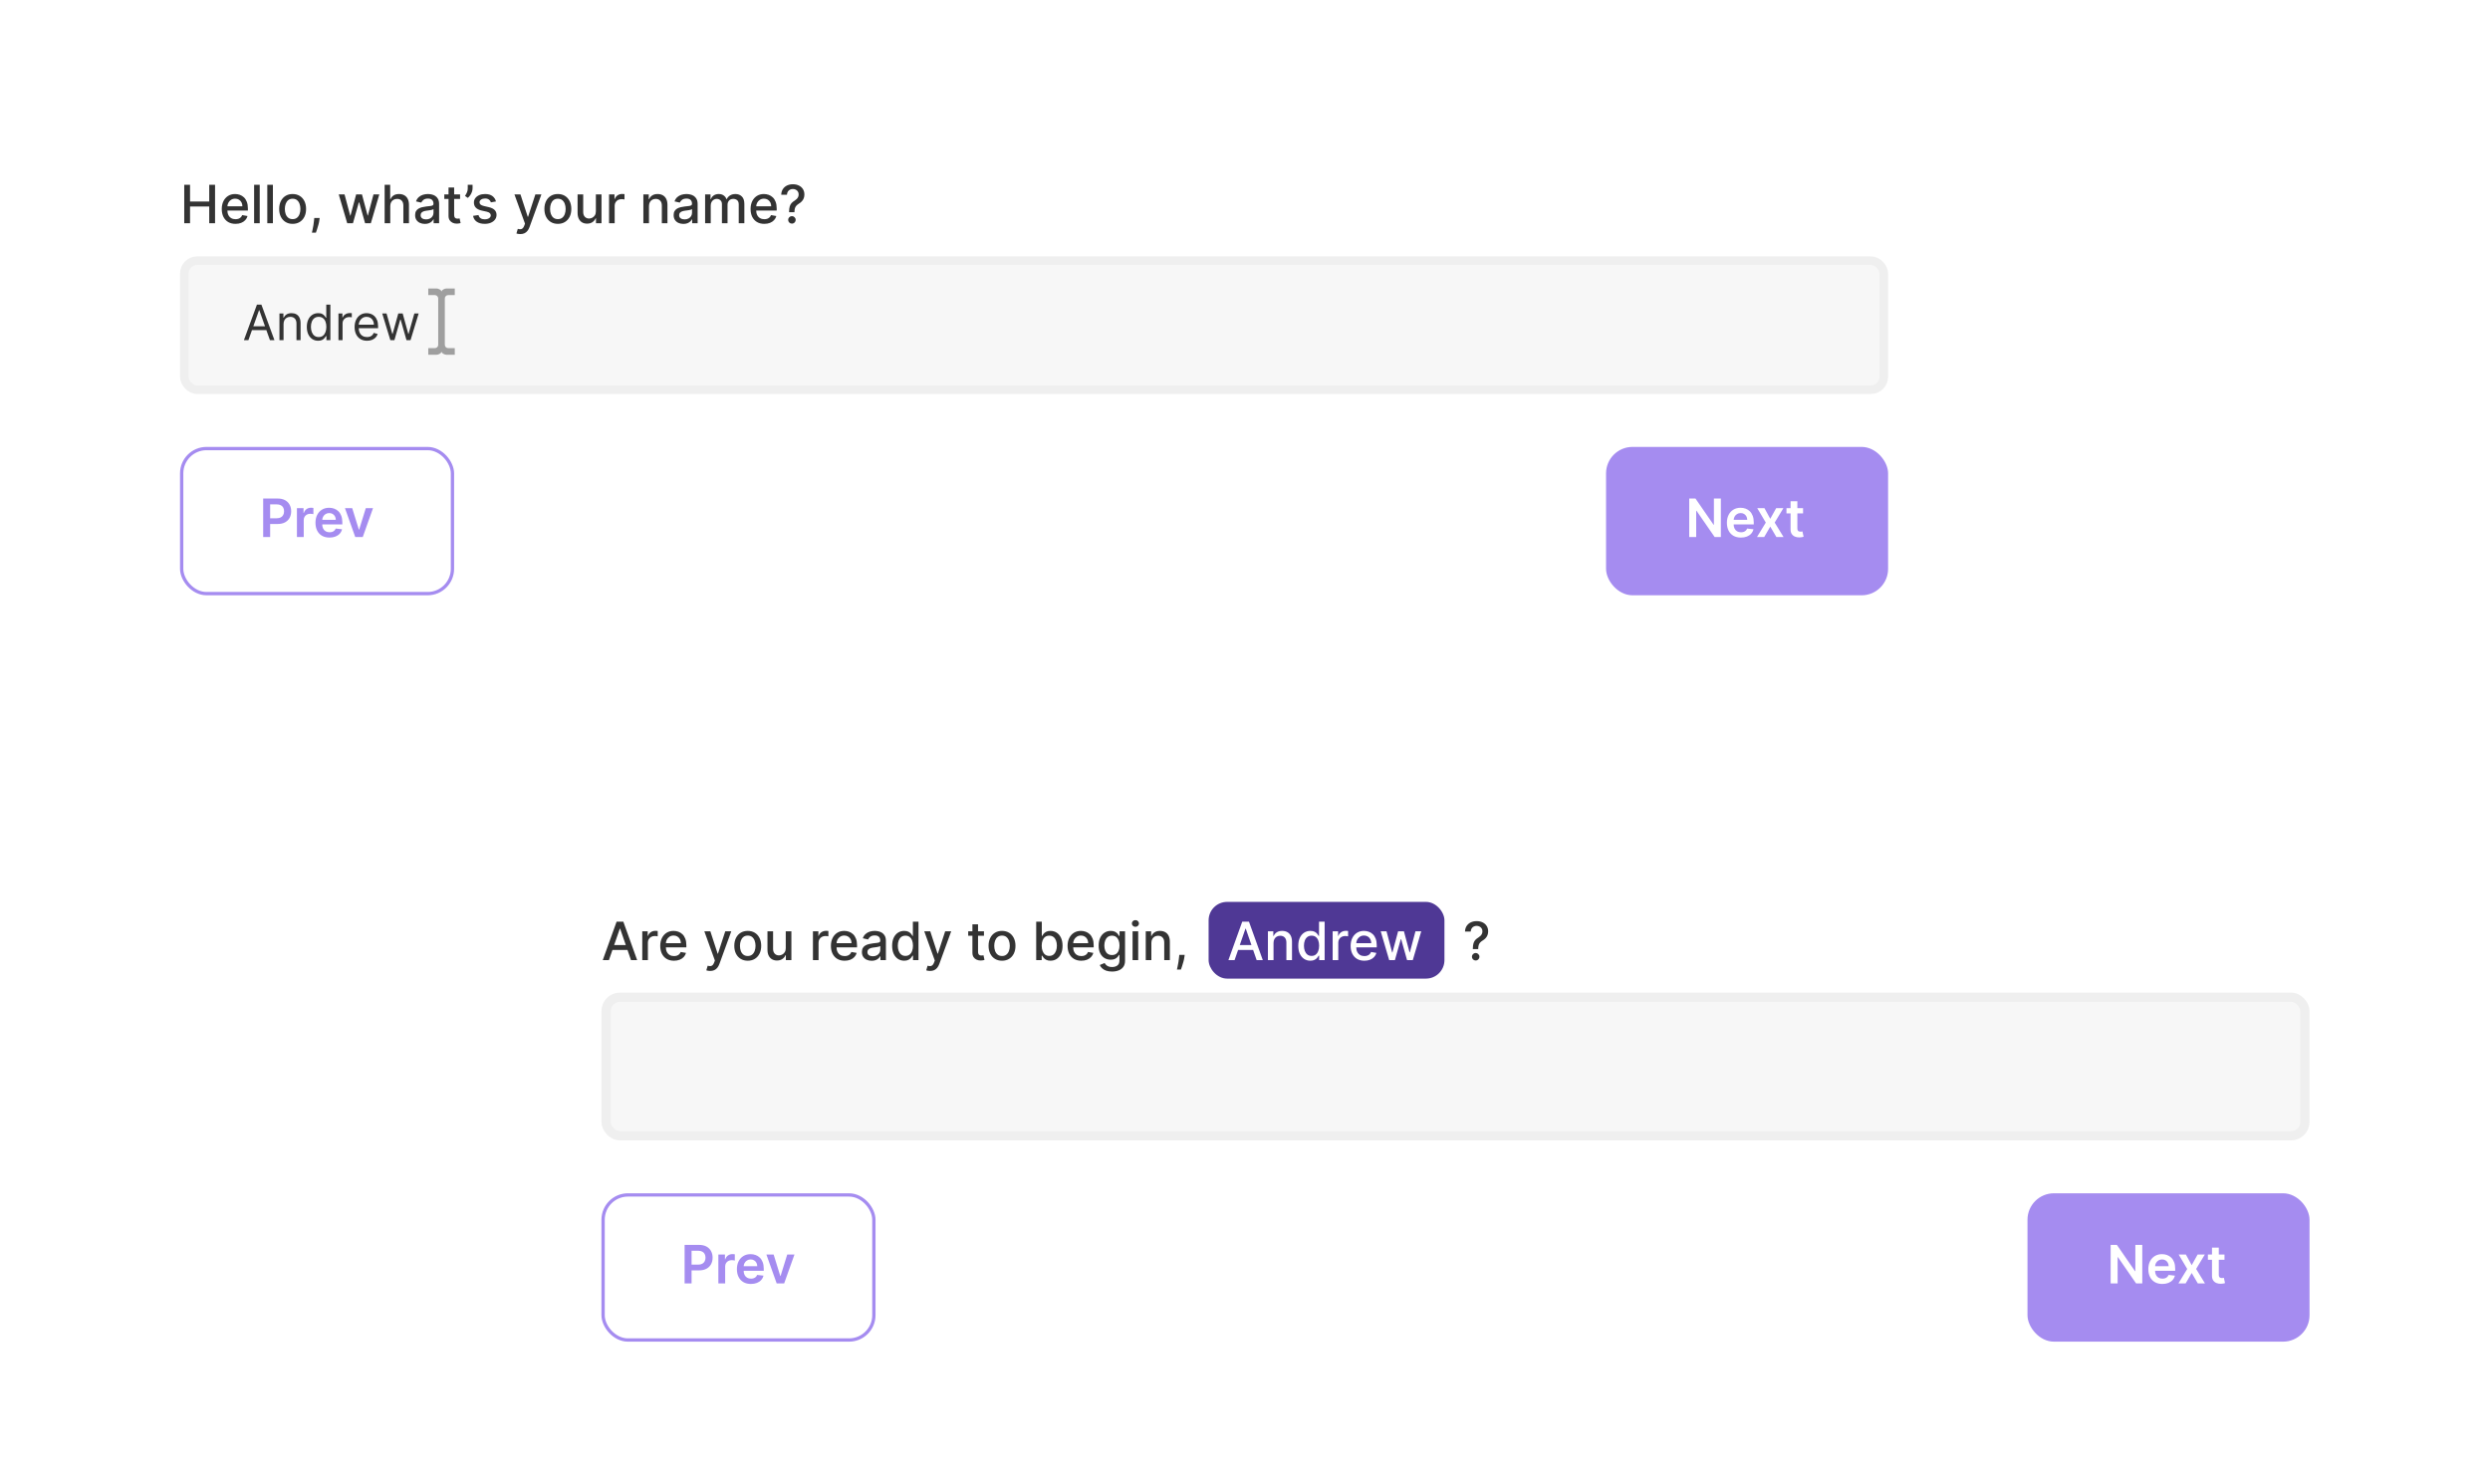 <svg width="626" height="373" viewBox="0 0 626 373" fill="none" xmlns="http://www.w3.org/2000/svg">
<g filter="url(#filter0_dd_5222_13532)">
<rect x="12" y="6" width="495.936" height="161.739" rx="6.651" fill="white" shape-rendering="crispEdges"/>
<path d="M46.319 47.605V37.931H47.778V42.135H52.602V37.931H54.066V47.605H52.602V43.387H47.778V47.605H46.319ZM59.206 47.752C58.491 47.752 57.875 47.599 57.359 47.294C56.845 46.985 56.448 46.552 56.168 45.995C55.891 45.434 55.752 44.777 55.752 44.025C55.752 43.282 55.891 42.627 56.168 42.06C56.448 41.493 56.839 41.05 57.34 40.732C57.843 40.414 58.432 40.255 59.106 40.255C59.516 40.255 59.913 40.323 60.297 40.458C60.681 40.594 61.026 40.806 61.331 41.096C61.637 41.386 61.878 41.762 62.054 42.225C62.23 42.685 62.319 43.244 62.319 43.902V44.403H56.551V43.344H60.935C60.935 42.973 60.859 42.644 60.708 42.357C60.557 42.068 60.344 41.839 60.07 41.672C59.799 41.505 59.481 41.422 59.116 41.422C58.719 41.422 58.373 41.52 58.077 41.715C57.784 41.907 57.557 42.159 57.396 42.471C57.239 42.779 57.16 43.115 57.16 43.477V44.303C57.16 44.788 57.245 45.201 57.415 45.541C57.589 45.881 57.829 46.141 58.138 46.321C58.447 46.497 58.807 46.585 59.22 46.585C59.487 46.585 59.731 46.547 59.952 46.472C60.172 46.393 60.363 46.276 60.524 46.122C60.684 45.968 60.807 45.777 60.892 45.551L62.229 45.791C62.122 46.185 61.93 46.53 61.653 46.826C61.379 47.119 61.034 47.347 60.618 47.511C60.206 47.672 59.735 47.752 59.206 47.752ZM65.298 37.931V47.605H63.886V37.931H65.298ZM68.611 37.931V47.605H67.198V37.931H68.611ZM73.567 47.752C72.887 47.752 72.294 47.596 71.787 47.284C71.28 46.972 70.886 46.536 70.606 45.976C70.325 45.415 70.185 44.76 70.185 44.011C70.185 43.258 70.325 42.6 70.606 42.036C70.886 41.472 71.28 41.035 71.787 40.723C72.294 40.411 72.887 40.255 73.567 40.255C74.248 40.255 74.841 40.411 75.348 40.723C75.856 41.035 76.249 41.472 76.529 42.036C76.81 42.6 76.95 43.258 76.95 44.011C76.95 44.76 76.81 45.415 76.529 45.976C76.249 46.536 75.856 46.972 75.348 47.284C74.841 47.596 74.248 47.752 73.567 47.752ZM73.572 46.566C74.013 46.566 74.379 46.45 74.668 46.217C74.958 45.984 75.172 45.673 75.311 45.286C75.452 44.899 75.523 44.472 75.523 44.006C75.523 43.543 75.452 43.118 75.311 42.73C75.172 42.34 74.958 42.026 74.668 41.79C74.379 41.554 74.013 41.436 73.572 41.436C73.128 41.436 72.76 41.554 72.467 41.79C72.177 42.026 71.961 42.34 71.82 42.73C71.681 43.118 71.612 43.543 71.612 44.006C71.612 44.472 71.681 44.899 71.82 45.286C71.961 45.673 72.177 45.984 72.467 46.217C72.76 46.45 73.128 46.566 73.572 46.566ZM80.364 46.283L80.293 46.798C80.246 47.176 80.166 47.569 80.052 47.979C79.942 48.391 79.827 48.774 79.707 49.127C79.591 49.479 79.495 49.76 79.419 49.967H78.418C78.459 49.772 78.515 49.508 78.588 49.174C78.66 48.843 78.731 48.473 78.8 48.064C78.87 47.654 78.922 47.237 78.956 46.812L79.004 46.283H80.364ZM87.296 47.605L85.161 40.349H86.621L88.043 45.678H88.114L89.54 40.349H91L92.417 45.654H92.488L93.9 40.349H95.36L93.23 47.605H91.789L90.315 42.367H90.206L88.733 47.605H87.296ZM98.113 43.297V47.605H96.701V37.931H98.094V41.531H98.184C98.354 41.14 98.614 40.83 98.963 40.6C99.313 40.37 99.769 40.255 100.333 40.255C100.831 40.255 101.265 40.357 101.637 40.562C102.012 40.767 102.302 41.072 102.506 41.478C102.714 41.882 102.818 42.386 102.818 42.99V47.605H101.406V43.16C101.406 42.628 101.269 42.215 100.995 41.923C100.721 41.627 100.34 41.478 99.851 41.478C99.518 41.478 99.218 41.549 98.954 41.691C98.692 41.833 98.486 42.041 98.335 42.315C98.187 42.586 98.113 42.913 98.113 43.297ZM106.814 47.766C106.355 47.766 105.939 47.681 105.567 47.511C105.196 47.338 104.901 47.087 104.684 46.76C104.47 46.432 104.363 46.031 104.363 45.555C104.363 45.146 104.442 44.809 104.599 44.544C104.756 44.28 104.969 44.07 105.237 43.916C105.504 43.762 105.804 43.645 106.134 43.566C106.465 43.488 106.802 43.428 107.145 43.387C107.58 43.337 107.932 43.296 108.203 43.264C108.474 43.23 108.671 43.174 108.794 43.099C108.917 43.023 108.978 42.9 108.978 42.73V42.697C108.978 42.285 108.862 41.965 108.628 41.738C108.399 41.512 108.055 41.398 107.599 41.398C107.123 41.398 106.748 41.504 106.474 41.715C106.204 41.923 106.016 42.154 105.912 42.409L104.585 42.107C104.742 41.666 104.972 41.31 105.274 41.039C105.58 40.765 105.931 40.567 106.328 40.444C106.725 40.318 107.142 40.255 107.58 40.255C107.869 40.255 108.177 40.29 108.501 40.359C108.828 40.425 109.134 40.548 109.417 40.727C109.704 40.907 109.939 41.164 110.121 41.497C110.304 41.828 110.395 42.258 110.395 42.787V47.605H109.016V46.613H108.959C108.868 46.796 108.731 46.976 108.548 47.152C108.366 47.328 108.131 47.475 107.844 47.591C107.558 47.708 107.214 47.766 106.814 47.766ZM107.122 46.632C107.512 46.632 107.846 46.555 108.123 46.401C108.403 46.247 108.616 46.045 108.761 45.796C108.909 45.544 108.983 45.275 108.983 44.988V44.053C108.932 44.103 108.835 44.151 108.69 44.195C108.548 44.236 108.386 44.272 108.203 44.303C108.021 44.332 107.843 44.359 107.67 44.384C107.496 44.406 107.351 44.425 107.235 44.44C106.961 44.475 106.711 44.533 106.484 44.615C106.26 44.697 106.081 44.815 105.945 44.969C105.813 45.121 105.747 45.322 105.747 45.574C105.747 45.924 105.876 46.188 106.134 46.368C106.392 46.544 106.722 46.632 107.122 46.632ZM115.664 40.349V41.483H111.7V40.349H115.664ZM112.763 38.611H114.176V45.475C114.176 45.749 114.216 45.955 114.298 46.094C114.38 46.229 114.486 46.322 114.615 46.373C114.747 46.42 114.89 46.443 115.045 46.443C115.158 46.443 115.257 46.435 115.342 46.42C115.427 46.404 115.494 46.391 115.541 46.382L115.796 47.549C115.714 47.58 115.597 47.612 115.446 47.643C115.295 47.678 115.106 47.697 114.879 47.7C114.508 47.706 114.161 47.64 113.84 47.502C113.519 47.363 113.259 47.149 113.061 46.859C112.862 46.569 112.763 46.206 112.763 45.768V38.611ZM118.804 37.931V38.838C118.804 39.106 118.753 39.387 118.653 39.683C118.555 39.976 118.416 40.258 118.237 40.529C118.057 40.8 117.846 41.033 117.604 41.228L116.905 40.727C117.091 40.457 117.251 40.168 117.387 39.863C117.525 39.557 117.594 39.221 117.594 38.852V37.931H118.804ZM124.69 42.121L123.41 42.348C123.356 42.184 123.271 42.028 123.155 41.88C123.041 41.732 122.887 41.611 122.692 41.516C122.496 41.422 122.252 41.375 121.959 41.375C121.559 41.375 121.226 41.464 120.958 41.644C120.69 41.82 120.556 42.049 120.556 42.329C120.556 42.571 120.646 42.767 120.826 42.915C121.005 43.063 121.295 43.184 121.695 43.278L122.847 43.543C123.515 43.697 124.013 43.935 124.34 44.256C124.668 44.577 124.832 44.995 124.832 45.508C124.832 45.943 124.706 46.33 124.454 46.67C124.205 47.007 123.857 47.272 123.41 47.464C122.966 47.656 122.451 47.752 121.865 47.752C121.052 47.752 120.389 47.579 119.876 47.232C119.363 46.883 119.048 46.387 118.931 45.744L120.297 45.536C120.382 45.892 120.556 46.161 120.821 46.344C121.085 46.524 121.43 46.613 121.855 46.613C122.318 46.613 122.688 46.517 122.966 46.325C123.243 46.13 123.381 45.892 123.381 45.612C123.381 45.385 123.296 45.195 123.126 45.04C122.959 44.886 122.703 44.77 122.356 44.691L121.128 44.422C120.451 44.267 119.95 44.022 119.626 43.685C119.305 43.348 119.144 42.921 119.144 42.404C119.144 41.976 119.264 41.601 119.503 41.28C119.742 40.959 120.073 40.709 120.495 40.529C120.917 40.346 121.4 40.255 121.945 40.255C122.729 40.255 123.347 40.425 123.797 40.765C124.247 41.102 124.545 41.554 124.69 42.121ZM130.798 50.326C130.587 50.326 130.395 50.309 130.222 50.275C130.048 50.243 129.919 50.208 129.834 50.171L130.174 49.013C130.433 49.083 130.662 49.112 130.864 49.103C131.066 49.093 131.243 49.018 131.398 48.876C131.555 48.734 131.694 48.503 131.813 48.182L131.988 47.7L129.333 40.349H130.845L132.683 45.98H132.758L134.596 40.349H136.112L133.122 48.574C132.983 48.952 132.807 49.271 132.593 49.533C132.379 49.797 132.124 49.996 131.828 50.128C131.532 50.26 131.188 50.326 130.798 50.326ZM140.249 47.752C139.569 47.752 138.975 47.596 138.468 47.284C137.961 46.972 137.568 46.536 137.287 45.976C137.007 45.415 136.867 44.76 136.867 44.011C136.867 43.258 137.007 42.6 137.287 42.036C137.568 41.472 137.961 41.035 138.468 40.723C138.975 40.411 139.569 40.255 140.249 40.255C140.929 40.255 141.523 40.411 142.03 40.723C142.537 41.035 142.931 41.472 143.211 42.036C143.491 42.6 143.632 43.258 143.632 44.011C143.632 44.76 143.491 45.415 143.211 45.976C142.931 46.536 142.537 46.972 142.03 47.284C141.523 47.596 140.929 47.752 140.249 47.752ZM140.254 46.566C140.695 46.566 141.06 46.45 141.35 46.217C141.64 45.984 141.854 45.673 141.992 45.286C142.134 44.899 142.205 44.472 142.205 44.006C142.205 43.543 142.134 43.118 141.992 42.73C141.854 42.34 141.64 42.026 141.35 41.79C141.06 41.554 140.695 41.436 140.254 41.436C139.81 41.436 139.441 41.554 139.149 41.79C138.859 42.026 138.643 42.34 138.501 42.73C138.363 43.118 138.294 43.543 138.294 44.006C138.294 44.472 138.363 44.899 138.501 45.286C138.643 45.673 138.859 45.984 139.149 46.217C139.441 46.45 139.81 46.566 140.254 46.566ZM149.805 44.596V40.349H151.222V47.605H149.833V46.349H149.757C149.59 46.736 149.323 47.059 148.954 47.317C148.589 47.572 148.134 47.7 147.589 47.7C147.123 47.7 146.71 47.598 146.351 47.393C145.996 47.185 145.715 46.878 145.511 46.472C145.309 46.066 145.208 45.563 145.208 44.965V40.349H146.621V44.795C146.621 45.289 146.758 45.683 147.032 45.976C147.306 46.269 147.661 46.415 148.099 46.415C148.364 46.415 148.627 46.349 148.888 46.217C149.153 46.084 149.372 45.884 149.545 45.617C149.721 45.349 149.808 45.009 149.805 44.596ZM153.12 47.605V40.349H154.485V41.502H154.56C154.693 41.112 154.926 40.805 155.26 40.581C155.596 40.354 155.978 40.241 156.403 40.241C156.491 40.241 156.595 40.244 156.714 40.25C156.837 40.257 156.933 40.264 157.003 40.274V41.625C156.946 41.609 156.845 41.592 156.7 41.573C156.555 41.551 156.411 41.54 156.266 41.54C155.932 41.54 155.634 41.611 155.373 41.752C155.115 41.891 154.91 42.085 154.759 42.334C154.608 42.579 154.532 42.859 154.532 43.174V47.605H153.12ZM163.158 43.297V47.605H161.745V40.349H163.101V41.531H163.191C163.358 41.146 163.619 40.838 163.975 40.605C164.334 40.372 164.786 40.255 165.331 40.255C165.825 40.255 166.258 40.359 166.63 40.567C167.002 40.772 167.29 41.077 167.494 41.483C167.699 41.889 167.802 42.392 167.802 42.99V47.605H166.389V43.16C166.389 42.634 166.252 42.223 165.978 41.927C165.704 41.628 165.328 41.478 164.849 41.478C164.522 41.478 164.23 41.549 163.975 41.691C163.723 41.833 163.523 42.041 163.375 42.315C163.23 42.586 163.158 42.913 163.158 43.297ZM171.807 47.766C171.348 47.766 170.932 47.681 170.56 47.511C170.189 47.338 169.894 47.087 169.677 46.76C169.463 46.432 169.356 46.031 169.356 45.555C169.356 45.146 169.434 44.809 169.592 44.544C169.749 44.28 169.962 44.07 170.23 43.916C170.497 43.762 170.796 43.645 171.127 43.566C171.458 43.488 171.795 43.428 172.138 43.387C172.573 43.337 172.925 43.296 173.196 43.264C173.467 43.23 173.664 43.174 173.787 43.099C173.91 43.023 173.971 42.9 173.971 42.73V42.697C173.971 42.285 173.854 41.965 173.621 41.738C173.392 41.512 173.048 41.398 172.592 41.398C172.116 41.398 171.741 41.504 171.467 41.715C171.196 41.923 171.009 42.154 170.905 42.409L169.578 42.107C169.735 41.666 169.965 41.31 170.267 41.039C170.573 40.765 170.924 40.567 171.321 40.444C171.718 40.318 172.135 40.255 172.573 40.255C172.862 40.255 173.169 40.29 173.494 40.359C173.821 40.425 174.127 40.548 174.41 40.727C174.697 40.907 174.932 41.164 175.114 41.497C175.297 41.828 175.388 42.258 175.388 42.787V47.605H174.009V46.613H173.952C173.861 46.796 173.724 46.976 173.541 47.152C173.358 47.328 173.124 47.475 172.837 47.591C172.551 47.708 172.207 47.766 171.807 47.766ZM172.114 46.632C172.505 46.632 172.839 46.555 173.116 46.401C173.396 46.247 173.609 46.045 173.754 45.796C173.902 45.544 173.976 45.275 173.976 44.988V44.053C173.925 44.103 173.828 44.151 173.683 44.195C173.541 44.236 173.379 44.272 173.196 44.303C173.014 44.332 172.836 44.359 172.662 44.384C172.489 44.406 172.344 44.425 172.228 44.44C171.954 44.475 171.703 44.533 171.477 44.615C171.253 44.697 171.074 44.815 170.938 44.969C170.806 45.121 170.74 45.322 170.74 45.574C170.74 45.924 170.869 46.188 171.127 46.368C171.385 46.544 171.715 46.632 172.114 46.632ZM177.269 47.605V40.349H178.625V41.531H178.715C178.866 41.13 179.113 40.819 179.457 40.595C179.8 40.368 180.211 40.255 180.69 40.255C181.175 40.255 181.581 40.368 181.908 40.595C182.239 40.822 182.483 41.134 182.641 41.531H182.716C182.889 41.143 183.165 40.834 183.543 40.605C183.921 40.372 184.371 40.255 184.894 40.255C185.552 40.255 186.089 40.461 186.505 40.874C186.924 41.286 187.133 41.908 187.133 42.74V47.605H185.721V42.872C185.721 42.381 185.587 42.025 185.319 41.804C185.051 41.584 184.732 41.474 184.36 41.474C183.9 41.474 183.543 41.615 183.288 41.899C183.033 42.179 182.905 42.54 182.905 42.981V47.605H181.497V42.782C181.497 42.389 181.375 42.072 181.129 41.833C180.883 41.593 180.564 41.474 180.17 41.474C179.902 41.474 179.655 41.545 179.428 41.686C179.205 41.825 179.024 42.019 178.885 42.267C178.75 42.516 178.682 42.804 178.682 43.132V47.605H177.269ZM192.153 47.752C191.438 47.752 190.823 47.599 190.306 47.294C189.793 46.985 189.396 46.552 189.116 45.995C188.839 45.434 188.7 44.777 188.7 44.025C188.7 43.282 188.839 42.627 189.116 42.06C189.396 41.493 189.787 41.05 190.287 40.732C190.791 40.414 191.38 40.255 192.054 40.255C192.464 40.255 192.86 40.323 193.245 40.458C193.629 40.594 193.974 40.806 194.279 41.096C194.585 41.386 194.826 41.762 195.002 42.225C195.178 42.685 195.266 43.244 195.266 43.902V44.403H189.499V43.344H193.882C193.882 42.973 193.807 42.644 193.656 42.357C193.504 42.068 193.292 41.839 193.018 41.672C192.747 41.505 192.429 41.422 192.064 41.422C191.667 41.422 191.32 41.52 191.024 41.715C190.731 41.907 190.505 42.159 190.344 42.471C190.187 42.779 190.108 43.115 190.108 43.477V44.303C190.108 44.788 190.193 45.201 190.363 45.541C190.536 45.881 190.777 46.141 191.086 46.321C191.394 46.497 191.755 46.585 192.168 46.585C192.435 46.585 192.679 46.547 192.9 46.472C193.12 46.393 193.311 46.276 193.471 46.122C193.632 45.968 193.755 45.777 193.84 45.551L195.177 45.791C195.07 46.185 194.877 46.53 194.6 46.826C194.326 47.119 193.982 47.347 193.566 47.511C193.153 47.672 192.682 47.752 192.153 47.752ZM198.378 44.823V44.733C198.385 44.148 198.443 43.681 198.553 43.335C198.666 42.989 198.827 42.708 199.035 42.494C199.243 42.28 199.493 42.085 199.786 41.908C199.975 41.789 200.145 41.655 200.296 41.507C200.447 41.359 200.567 41.189 200.655 40.997C200.743 40.805 200.788 40.592 200.788 40.359C200.788 40.079 200.721 39.836 200.589 39.632C200.457 39.427 200.28 39.269 200.06 39.159C199.843 39.046 199.6 38.989 199.333 38.989C199.09 38.989 198.859 39.039 198.638 39.14C198.418 39.241 198.235 39.398 198.09 39.613C197.945 39.824 197.862 40.096 197.84 40.43H196.404C196.426 39.863 196.569 39.384 196.834 38.994C197.098 38.6 197.448 38.303 197.882 38.101C198.32 37.899 198.803 37.799 199.333 37.799C199.912 37.799 200.419 37.907 200.854 38.125C201.288 38.339 201.625 38.639 201.865 39.027C202.107 39.411 202.228 39.86 202.228 40.373C202.228 40.726 202.173 41.044 202.063 41.327C201.953 41.608 201.795 41.858 201.591 42.078C201.389 42.299 201.147 42.494 200.863 42.664C200.595 42.831 200.378 43.004 200.211 43.184C200.047 43.363 199.928 43.576 199.852 43.822C199.777 44.067 199.736 44.371 199.729 44.733V44.823H198.378ZM199.092 47.695C198.833 47.695 198.611 47.604 198.426 47.421C198.24 47.235 198.147 47.012 198.147 46.75C198.147 46.492 198.24 46.272 198.426 46.089C198.611 45.903 198.833 45.81 199.092 45.81C199.347 45.81 199.567 45.903 199.753 46.089C199.942 46.272 200.036 46.492 200.036 46.75C200.036 46.924 199.992 47.083 199.904 47.228C199.819 47.369 199.706 47.483 199.564 47.568C199.422 47.653 199.265 47.695 199.092 47.695Z" fill="#333333"/>
<rect x="46.337" y="57.011" width="427.261" height="32.435" rx="3.244" fill="#F7F7F7"/>
<path d="M111.834 78.167C111.834 78.388 111.921 78.6 112.078 78.756C112.234 78.912 112.446 79 112.667 79H114.334V80.667H112.25C111.792 80.667 111 80.292 111 79.833C111 80.292 110.209 80.667 109.75 80.667H107.667V79H109.334C109.555 79 109.767 78.912 109.923 78.756C110.079 78.6 110.167 78.388 110.167 78.167V66.5C110.167 66.279 110.079 66.067 109.923 65.911C109.767 65.754 109.555 65.667 109.334 65.667H107.667V64H109.75C110.209 64 111 64.375 111 64.833C111 64.375 111.792 64 112.25 64H114.334V65.667H112.667C112.446 65.667 112.234 65.754 112.078 65.911C111.921 66.067 111.834 66.279 111.834 66.5V78.167Z" fill="#9F9F9F"/>
<path d="M62.45 77H61.315L64.599 68.055H65.717L69.002 77H67.866L65.193 69.47H65.123L62.45 77ZM62.87 73.506H67.447V74.467H62.87V73.506ZM71.286 72.964V77H70.256V70.291H71.251V71.339H71.339C71.496 70.999 71.735 70.725 72.055 70.518C72.376 70.308 72.789 70.204 73.296 70.204C73.75 70.204 74.147 70.297 74.488 70.483C74.829 70.666 75.094 70.946 75.283 71.322C75.472 71.695 75.567 72.166 75.567 72.737V77H74.536V72.807C74.536 72.28 74.399 71.869 74.126 71.575C73.852 71.278 73.476 71.129 72.999 71.129C72.67 71.129 72.376 71.201 72.116 71.344C71.86 71.486 71.658 71.695 71.509 71.968C71.361 72.242 71.286 72.574 71.286 72.964ZM79.984 77.14C79.425 77.14 78.931 76.999 78.503 76.716C78.075 76.431 77.74 76.029 77.499 75.51C77.257 74.989 77.136 74.373 77.136 73.663C77.136 72.958 77.257 72.347 77.499 71.828C77.74 71.31 78.077 70.91 78.508 70.627C78.939 70.345 79.436 70.204 80.001 70.204C80.438 70.204 80.783 70.276 81.037 70.422C81.293 70.565 81.488 70.728 81.622 70.911C81.759 71.092 81.865 71.24 81.941 71.357H82.028V68.055H83.059V77H82.063V75.969H81.941C81.865 76.091 81.757 76.246 81.618 76.432C81.478 76.616 81.278 76.78 81.019 76.926C80.76 77.068 80.415 77.14 79.984 77.14ZM80.124 76.214C80.537 76.214 80.887 76.106 81.172 75.891C81.457 75.672 81.674 75.371 81.823 74.986C81.971 74.599 82.046 74.152 82.046 73.645C82.046 73.145 81.973 72.706 81.827 72.331C81.682 71.952 81.466 71.658 81.181 71.448C80.895 71.236 80.543 71.129 80.124 71.129C79.687 71.129 79.323 71.242 79.032 71.466C78.743 71.687 78.527 71.989 78.381 72.37C78.238 72.749 78.167 73.174 78.167 73.645C78.167 74.123 78.24 74.557 78.385 74.947C78.534 75.334 78.752 75.643 79.04 75.873C79.332 76.1 79.693 76.214 80.124 76.214ZM85.09 77V70.291H86.086V71.304H86.156C86.278 70.972 86.499 70.703 86.82 70.496C87.14 70.29 87.501 70.186 87.903 70.186C87.979 70.186 88.073 70.188 88.187 70.19C88.3 70.193 88.386 70.198 88.445 70.204V71.252C88.41 71.243 88.33 71.23 88.204 71.213C88.082 71.192 87.953 71.182 87.816 71.182C87.49 71.182 87.198 71.25 86.942 71.387C86.689 71.521 86.488 71.708 86.339 71.946C86.194 72.182 86.121 72.452 86.121 72.754V77H85.09ZM92.275 77.14C91.629 77.14 91.071 76.997 90.602 76.712C90.136 76.423 89.777 76.022 89.523 75.506C89.273 74.988 89.148 74.385 89.148 73.698C89.148 73.011 89.273 72.405 89.523 71.881C89.777 71.354 90.129 70.943 90.581 70.649C91.035 70.352 91.565 70.204 92.17 70.204C92.52 70.204 92.865 70.262 93.206 70.378C93.546 70.495 93.856 70.684 94.136 70.946C94.415 71.205 94.638 71.549 94.804 71.977C94.97 72.405 95.053 72.932 95.053 73.558V73.995H89.882V73.104H94.005C94.005 72.725 93.929 72.388 93.778 72.091C93.629 71.793 93.417 71.559 93.14 71.387C92.866 71.215 92.543 71.129 92.17 71.129C91.76 71.129 91.405 71.231 91.105 71.435C90.808 71.636 90.579 71.898 90.419 72.222C90.259 72.545 90.179 72.891 90.179 73.261V73.855C90.179 74.362 90.266 74.791 90.441 75.144C90.618 75.493 90.864 75.76 91.179 75.943C91.493 76.124 91.859 76.214 92.275 76.214C92.546 76.214 92.791 76.176 93.009 76.1C93.23 76.022 93.421 75.905 93.581 75.751C93.741 75.594 93.865 75.398 93.953 75.165L94.948 75.445C94.844 75.783 94.667 76.08 94.42 76.336C94.172 76.589 93.867 76.787 93.503 76.93C93.139 77.07 92.73 77.14 92.275 77.14ZM98.141 77L96.097 70.291H97.18L98.63 75.428H98.7L100.133 70.291H101.234L102.649 75.41H102.719L104.169 70.291H105.252L103.208 77H102.195L100.727 71.846H100.622L99.155 77H98.141Z" fill="#333333"/>
<rect x="46.337" y="57.011" width="427.261" height="32.435" rx="3.244" stroke="#EFEFEF" stroke-width="2.162"/>
<path d="M66.164 126.484V116.81H69.792C70.535 116.81 71.159 116.948 71.663 117.225C72.17 117.503 72.552 117.884 72.811 118.369C73.072 118.851 73.203 119.398 73.203 120.013C73.203 120.633 73.072 121.184 72.811 121.666C72.549 122.148 72.164 122.527 71.653 122.804C71.143 123.078 70.515 123.215 69.769 123.215H67.364V121.775H69.532C69.967 121.775 70.323 121.699 70.6 121.548C70.877 121.397 71.082 121.189 71.214 120.924C71.35 120.66 71.417 120.356 71.417 120.013C71.417 119.669 71.35 119.367 71.214 119.106C71.082 118.844 70.876 118.641 70.595 118.496C70.318 118.348 69.961 118.274 69.523 118.274H67.917V126.484H66.164ZM74.65 126.484V119.228H76.308V120.438H76.383C76.516 120.019 76.742 119.696 77.064 119.469C77.388 119.239 77.758 119.125 78.174 119.125C78.268 119.125 78.374 119.129 78.49 119.139C78.61 119.145 78.709 119.156 78.788 119.172V120.745C78.715 120.72 78.6 120.698 78.443 120.679C78.288 120.657 78.139 120.646 77.994 120.646C77.682 120.646 77.402 120.713 77.153 120.849C76.908 120.981 76.714 121.165 76.572 121.401C76.43 121.638 76.36 121.91 76.36 122.219V126.484H74.65ZM82.837 126.626C82.11 126.626 81.481 126.475 80.952 126.173C80.427 125.867 80.022 125.436 79.738 124.878C79.455 124.318 79.313 123.658 79.313 122.899C79.313 122.153 79.455 121.497 79.738 120.934C80.025 120.367 80.425 119.926 80.938 119.611C81.452 119.293 82.055 119.134 82.748 119.134C83.195 119.134 83.617 119.206 84.013 119.351C84.413 119.493 84.766 119.713 85.072 120.013C85.38 120.312 85.623 120.693 85.799 121.156C85.975 121.616 86.064 122.164 86.064 122.8V123.324H80.116V122.171H84.424C84.421 121.844 84.35 121.553 84.212 121.298C84.073 121.039 83.88 120.836 83.631 120.688C83.385 120.54 83.099 120.466 82.771 120.466C82.422 120.466 82.115 120.551 81.85 120.721C81.585 120.888 81.379 121.109 81.231 121.383C81.086 121.653 81.012 121.951 81.009 122.275V123.282C81.009 123.704 81.086 124.066 81.241 124.368C81.395 124.667 81.611 124.897 81.888 125.058C82.165 125.215 82.489 125.294 82.861 125.294C83.11 125.294 83.335 125.259 83.536 125.19C83.738 125.118 83.913 125.012 84.061 124.874C84.209 124.735 84.321 124.563 84.396 124.359L85.993 124.538C85.892 124.96 85.7 125.329 85.416 125.644C85.136 125.955 84.777 126.198 84.34 126.371C83.902 126.541 83.401 126.626 82.837 126.626ZM93.784 119.228L91.2 126.484H89.31L86.726 119.228H88.55L90.217 124.618H90.293L91.965 119.228H93.784Z" fill="#A58CF0"/>
<rect x="45.672" y="104.248" width="68.076" height="36.471" rx="6.236" stroke="#A58CF0" stroke-width="0.831"/>
<rect x="403.771" y="103.832" width="70.908" height="37.303" rx="6.651" fill="#A58CF0"/>
<path d="M432.63 116.81V126.484H431.071L426.513 119.895H426.432V126.484H424.68V116.81H426.248L430.802 123.404H430.887V116.81H432.63ZM437.677 126.626C436.949 126.626 436.321 126.475 435.792 126.173C435.266 125.867 434.861 125.436 434.578 124.878C434.294 124.318 434.152 123.658 434.152 122.899C434.152 122.153 434.294 121.497 434.578 120.934C434.864 120.367 435.264 119.926 435.777 119.611C436.291 119.293 436.894 119.134 437.587 119.134C438.034 119.134 438.456 119.206 438.853 119.351C439.253 119.493 439.605 119.713 439.911 120.013C440.22 120.312 440.462 120.693 440.638 121.156C440.815 121.616 440.903 122.164 440.903 122.8V123.324H434.956V122.171H439.264C439.261 121.844 439.19 121.553 439.051 121.298C438.913 121.039 438.719 120.836 438.47 120.688C438.224 120.54 437.938 120.466 437.61 120.466C437.261 120.466 436.954 120.551 436.689 120.721C436.425 120.888 436.218 121.109 436.07 121.383C435.926 121.653 435.852 121.951 435.848 122.275V123.282C435.848 123.704 435.926 124.066 436.08 124.368C436.234 124.667 436.45 124.897 436.727 125.058C437.004 125.215 437.329 125.294 437.7 125.294C437.949 125.294 438.174 125.259 438.376 125.19C438.577 125.118 438.752 125.012 438.9 124.874C439.048 124.735 439.16 124.563 439.235 124.359L440.832 124.538C440.731 124.96 440.539 125.329 440.256 125.644C439.975 125.955 439.616 126.198 439.179 126.371C438.741 126.541 438.24 126.626 437.677 126.626ZM443.592 119.228L445.056 121.907L446.545 119.228H448.354L446.167 122.856L448.392 126.484H446.592L445.056 123.872L443.535 126.484H441.721L443.932 122.856L441.778 119.228H443.592ZM453.3 119.228V120.551H449.128V119.228H453.3ZM450.158 117.49H451.868V124.302C451.868 124.532 451.903 124.708 451.972 124.831C452.045 124.951 452.139 125.033 452.256 125.077C452.372 125.121 452.501 125.143 452.643 125.143C452.75 125.143 452.848 125.135 452.936 125.119C453.027 125.103 453.097 125.089 453.144 125.077L453.432 126.414C453.341 126.445 453.21 126.48 453.04 126.517C452.873 126.555 452.668 126.577 452.426 126.584C451.997 126.596 451.612 126.532 451.268 126.39C450.925 126.245 450.653 126.021 450.451 125.719C450.253 125.417 450.155 125.039 450.158 124.585V117.49Z" fill="white"/>
</g>
<g filter="url(#filter1_dd_5222_13532)">
<rect x="117.95" y="191.258" width="495.936" height="164.13" rx="6.651" fill="white" shape-rendering="crispEdges"/>
<path d="M153.086 232.863H151.537L155.018 223.189H156.705L160.186 232.863H158.637L155.902 224.946H155.826L153.086 232.863ZM153.346 229.075H158.372V230.303H153.346V229.075ZM161.47 232.863V225.607H162.835V226.76H162.911C163.043 226.37 163.276 226.063 163.61 225.839C163.947 225.612 164.328 225.499 164.753 225.499C164.841 225.499 164.945 225.502 165.065 225.508C165.187 225.515 165.283 225.522 165.353 225.532V226.883C165.296 226.867 165.195 226.85 165.05 226.831C164.906 226.809 164.761 226.798 164.616 226.798C164.282 226.798 163.984 226.869 163.723 227.01C163.465 227.149 163.26 227.343 163.109 227.591C162.958 227.837 162.882 228.117 162.882 228.432V232.863H161.47ZM169.442 233.01C168.728 233.01 168.112 232.857 167.595 232.552C167.082 232.243 166.685 231.81 166.405 231.252C166.128 230.692 165.989 230.035 165.989 229.283C165.989 228.539 166.128 227.884 166.405 227.318C166.685 226.751 167.076 226.308 167.576 225.99C168.08 225.672 168.669 225.513 169.343 225.513C169.753 225.513 170.149 225.581 170.534 225.716C170.918 225.852 171.263 226.064 171.568 226.354C171.874 226.644 172.114 227.02 172.291 227.483C172.467 227.943 172.555 228.502 172.555 229.16V229.661H166.788V228.602H171.171C171.171 228.231 171.096 227.902 170.945 227.615C170.793 227.325 170.581 227.097 170.307 226.93C170.036 226.763 169.718 226.68 169.353 226.68C168.956 226.68 168.609 226.777 168.313 226.973C168.021 227.165 167.794 227.417 167.633 227.728C167.476 228.037 167.397 228.372 167.397 228.735V229.561C167.397 230.046 167.482 230.459 167.652 230.799C167.825 231.139 168.066 231.399 168.375 231.578C168.683 231.755 169.044 231.843 169.457 231.843C169.724 231.843 169.968 231.805 170.189 231.73C170.409 231.651 170.6 231.534 170.76 231.38C170.921 231.226 171.044 231.035 171.129 230.808L172.466 231.049C172.359 231.443 172.166 231.788 171.889 232.084C171.615 232.377 171.271 232.605 170.855 232.769C170.442 232.929 169.971 233.01 169.442 233.01ZM178.536 235.584C178.325 235.584 178.133 235.567 177.959 235.532C177.786 235.501 177.657 235.466 177.572 235.428L177.912 234.271C178.17 234.34 178.4 234.37 178.602 234.361C178.803 234.351 178.981 234.276 179.136 234.134C179.293 233.992 179.432 233.761 179.551 233.44L179.726 232.958L177.071 225.607H178.583L180.421 231.238H180.496L182.334 225.607H183.85L180.86 233.832C180.721 234.21 180.545 234.529 180.331 234.791C180.117 235.055 179.862 235.254 179.566 235.386C179.27 235.518 178.926 235.584 178.536 235.584ZM187.987 233.01C187.307 233.01 186.713 232.854 186.206 232.542C185.699 232.23 185.305 231.794 185.025 231.234C184.745 230.673 184.605 230.018 184.605 229.268C184.605 228.516 184.745 227.858 185.025 227.294C185.305 226.73 185.699 226.292 186.206 225.981C186.713 225.669 187.307 225.513 187.987 225.513C188.667 225.513 189.261 225.669 189.768 225.981C190.275 226.292 190.669 226.73 190.949 227.294C191.229 227.858 191.369 228.516 191.369 229.268C191.369 230.018 191.229 230.673 190.949 231.234C190.669 231.794 190.275 232.23 189.768 232.542C189.261 232.854 188.667 233.01 187.987 233.01ZM187.992 231.824C188.433 231.824 188.798 231.708 189.088 231.474C189.377 231.241 189.591 230.931 189.73 230.544C189.872 230.157 189.943 229.73 189.943 229.264C189.943 228.801 189.872 228.376 189.73 227.988C189.591 227.598 189.377 227.284 189.088 227.048C188.798 226.812 188.433 226.694 187.992 226.694C187.548 226.694 187.179 226.812 186.886 227.048C186.597 227.284 186.381 227.598 186.239 227.988C186.101 228.376 186.031 228.801 186.031 229.264C186.031 229.73 186.101 230.157 186.239 230.544C186.381 230.931 186.597 231.241 186.886 231.474C187.179 231.708 187.548 231.824 187.992 231.824ZM197.542 229.854V225.607H198.959V232.863H197.57V231.607H197.495C197.328 231.994 197.06 232.317 196.692 232.575C196.326 232.83 195.871 232.958 195.327 232.958C194.861 232.958 194.448 232.855 194.089 232.651C193.733 232.443 193.453 232.136 193.248 231.73C193.047 231.323 192.946 230.821 192.946 230.223V225.607H194.358V230.053C194.358 230.547 194.495 230.941 194.769 231.234C195.043 231.526 195.399 231.673 195.837 231.673C196.101 231.673 196.364 231.607 196.626 231.474C196.89 231.342 197.109 231.142 197.282 230.875C197.459 230.607 197.545 230.267 197.542 229.854ZM204.377 232.863V225.607H205.743V226.76H205.818C205.95 226.37 206.184 226.063 206.517 225.839C206.854 225.612 207.235 225.499 207.661 225.499C207.749 225.499 207.853 225.502 207.972 225.508C208.095 225.515 208.191 225.522 208.26 225.532V226.883C208.204 226.867 208.103 226.85 207.958 226.831C207.813 226.809 207.668 226.798 207.524 226.798C207.19 226.798 206.892 226.869 206.631 227.01C206.372 227.149 206.168 227.343 206.017 227.591C205.865 227.837 205.79 228.117 205.79 228.432V232.863H204.377ZM212.35 233.01C211.635 233.01 211.02 232.857 210.503 232.552C209.99 232.243 209.593 231.81 209.313 231.252C209.036 230.692 208.897 230.035 208.897 229.283C208.897 228.539 209.036 227.884 209.313 227.318C209.593 226.751 209.983 226.308 210.484 225.99C210.988 225.672 211.577 225.513 212.251 225.513C212.66 225.513 213.057 225.581 213.441 225.716C213.825 225.852 214.17 226.064 214.476 226.354C214.781 226.644 215.022 227.02 215.199 227.483C215.375 227.943 215.463 228.502 215.463 229.16V229.661H209.695V228.602H214.079C214.079 228.231 214.003 227.902 213.852 227.615C213.701 227.325 213.489 227.097 213.215 226.93C212.944 226.763 212.626 226.68 212.26 226.68C211.864 226.68 211.517 226.777 211.221 226.973C210.928 227.165 210.701 227.417 210.541 227.728C210.383 228.037 210.305 228.372 210.305 228.735V229.561C210.305 230.046 210.39 230.459 210.56 230.799C210.733 231.139 210.974 231.399 211.282 231.578C211.591 231.755 211.952 231.843 212.364 231.843C212.632 231.843 212.876 231.805 213.096 231.73C213.317 231.651 213.507 231.534 213.668 231.38C213.829 231.226 213.951 231.035 214.036 230.808L215.373 231.049C215.266 231.443 215.074 231.788 214.797 232.084C214.523 232.377 214.178 232.605 213.763 232.769C213.35 232.929 212.879 233.01 212.35 233.01ZM219.142 233.024C218.682 233.024 218.266 232.939 217.895 232.769C217.523 232.596 217.229 232.345 217.011 232.018C216.797 231.69 216.69 231.289 216.69 230.813C216.69 230.404 216.769 230.067 216.926 229.802C217.084 229.538 217.296 229.328 217.564 229.174C217.832 229.02 218.131 228.903 218.462 228.824C218.792 228.746 219.129 228.686 219.472 228.645C219.907 228.595 220.26 228.554 220.531 228.522C220.801 228.487 220.998 228.432 221.121 228.357C221.244 228.281 221.305 228.158 221.305 227.988V227.955C221.305 227.543 221.189 227.223 220.956 226.996C220.726 226.77 220.383 226.656 219.926 226.656C219.45 226.656 219.076 226.762 218.802 226.973C218.531 227.181 218.343 227.412 218.24 227.667L216.912 227.365C217.07 226.924 217.299 226.568 217.602 226.297C217.907 226.023 218.258 225.825 218.655 225.702C219.052 225.576 219.469 225.513 219.907 225.513C220.197 225.513 220.504 225.548 220.828 225.617C221.156 225.683 221.461 225.806 221.745 225.985C222.031 226.165 222.266 226.422 222.448 226.755C222.631 227.086 222.722 227.516 222.722 228.045V232.863H221.343V231.871H221.286C221.195 232.054 221.058 232.233 220.875 232.41C220.693 232.586 220.458 232.733 220.172 232.849C219.885 232.966 219.542 233.024 219.142 233.024ZM219.449 231.89C219.839 231.89 220.173 231.813 220.45 231.659C220.731 231.504 220.943 231.303 221.088 231.054C221.236 230.802 221.31 230.533 221.31 230.246V229.311C221.26 229.361 221.162 229.409 221.017 229.453C220.875 229.494 220.713 229.53 220.531 229.561C220.348 229.59 220.17 229.616 219.997 229.642C219.824 229.664 219.679 229.683 219.562 229.698C219.288 229.733 219.038 229.791 218.811 229.873C218.588 229.955 218.408 230.073 218.273 230.227C218.14 230.379 218.074 230.58 218.074 230.832C218.074 231.182 218.203 231.446 218.462 231.626C218.72 231.802 219.049 231.89 219.449 231.89ZM227.32 233.005C226.734 233.005 226.211 232.855 225.752 232.556C225.295 232.254 224.936 231.824 224.675 231.267C224.416 230.706 224.287 230.034 224.287 229.25C224.287 228.465 224.418 227.795 224.679 227.237C224.944 226.68 225.306 226.253 225.766 225.957C226.226 225.661 226.747 225.513 227.329 225.513C227.78 225.513 228.142 225.589 228.416 225.74C228.693 225.888 228.907 226.061 229.058 226.259C229.213 226.458 229.332 226.633 229.417 226.784H229.502V223.189H230.915V232.863H229.535V231.734H229.417C229.332 231.889 229.209 232.065 229.049 232.263C228.891 232.462 228.674 232.635 228.397 232.783C228.12 232.931 227.761 233.005 227.32 233.005ZM227.632 231.8C228.038 231.8 228.381 231.693 228.661 231.479C228.945 231.262 229.159 230.961 229.304 230.577C229.452 230.193 229.526 229.746 229.526 229.235C229.526 228.732 229.453 228.291 229.309 227.913C229.164 227.535 228.951 227.24 228.671 227.029C228.391 226.818 228.044 226.713 227.632 226.713C227.207 226.713 226.852 226.823 226.569 227.044C226.285 227.264 226.071 227.565 225.926 227.946C225.785 228.327 225.714 228.757 225.714 229.235C225.714 229.72 225.786 230.157 225.931 230.544C226.076 230.931 226.29 231.238 226.574 231.465C226.86 231.689 227.213 231.8 227.632 231.8ZM233.823 235.584C233.612 235.584 233.42 235.567 233.247 235.532C233.074 235.501 232.945 235.466 232.86 235.428L233.2 234.271C233.458 234.34 233.688 234.37 233.89 234.361C234.091 234.351 234.269 234.276 234.423 234.134C234.581 233.992 234.719 233.761 234.839 233.44L235.014 232.958L232.359 225.607H233.871L235.708 231.238H235.784L237.621 225.607H239.138L236.148 233.832C236.009 234.21 235.833 234.529 235.618 234.791C235.404 235.055 235.149 235.254 234.853 235.386C234.557 235.518 234.214 235.584 233.823 235.584ZM247.373 225.607V226.741H243.409V225.607H247.373ZM244.472 223.869H245.885V230.733C245.885 231.007 245.925 231.213 246.007 231.352C246.089 231.487 246.195 231.58 246.324 231.63C246.456 231.678 246.599 231.701 246.754 231.701C246.867 231.701 246.966 231.693 247.051 231.678C247.136 231.662 247.202 231.649 247.25 231.64L247.505 232.807C247.423 232.838 247.306 232.87 247.155 232.901C247.004 232.936 246.815 232.955 246.588 232.958C246.217 232.964 245.87 232.898 245.549 232.759C245.228 232.621 244.968 232.407 244.77 232.117C244.571 231.827 244.472 231.463 244.472 231.026V223.869ZM251.913 233.01C251.233 233.01 250.639 232.854 250.132 232.542C249.625 232.23 249.232 231.794 248.951 231.234C248.671 230.673 248.531 230.018 248.531 229.268C248.531 228.516 248.671 227.858 248.951 227.294C249.232 226.73 249.625 226.292 250.132 225.981C250.639 225.669 251.233 225.513 251.913 225.513C252.594 225.513 253.187 225.669 253.694 225.981C254.201 226.292 254.595 226.73 254.875 227.294C255.155 227.858 255.296 228.516 255.296 229.268C255.296 230.018 255.155 230.673 254.875 231.234C254.595 231.794 254.201 232.23 253.694 232.542C253.187 232.854 252.594 233.01 251.913 233.01ZM251.918 231.824C252.359 231.824 252.724 231.708 253.014 231.474C253.304 231.241 253.518 230.931 253.656 230.544C253.798 230.157 253.869 229.73 253.869 229.264C253.869 228.801 253.798 228.376 253.656 227.988C253.518 227.598 253.304 227.284 253.014 227.048C252.724 226.812 252.359 226.694 251.918 226.694C251.474 226.694 251.106 226.812 250.813 227.048C250.523 227.284 250.307 227.598 250.165 227.988C250.027 228.376 249.958 228.801 249.958 229.264C249.958 229.73 250.027 230.157 250.165 230.544C250.307 230.931 250.523 231.241 250.813 231.474C251.106 231.708 251.474 231.824 251.918 231.824ZM260.506 232.863V223.189H261.918V226.784H262.003C262.085 226.633 262.203 226.458 262.358 226.259C262.512 226.061 262.726 225.888 263 225.74C263.274 225.589 263.636 225.513 264.087 225.513C264.672 225.513 265.195 225.661 265.655 225.957C266.115 226.253 266.475 226.68 266.737 227.237C267.001 227.795 267.133 228.465 267.133 229.25C267.133 230.034 267.003 230.706 266.741 231.267C266.48 231.824 266.121 232.254 265.664 232.556C265.208 232.855 264.687 233.005 264.101 233.005C263.66 233.005 263.299 232.931 263.019 232.783C262.742 232.635 262.525 232.462 262.367 232.263C262.21 232.065 262.088 231.889 262.003 231.734H261.885V232.863H260.506ZM261.89 229.235C261.89 229.746 261.964 230.193 262.112 230.577C262.26 230.961 262.474 231.262 262.754 231.479C263.035 231.693 263.378 231.8 263.784 231.8C264.206 231.8 264.559 231.689 264.842 231.465C265.126 231.238 265.34 230.931 265.485 230.544C265.633 230.157 265.707 229.72 265.707 229.235C265.707 228.757 265.634 228.327 265.49 227.946C265.348 227.565 265.134 227.264 264.847 227.044C264.564 226.823 264.209 226.713 263.784 226.713C263.375 226.713 263.028 226.818 262.745 227.029C262.465 227.24 262.252 227.535 262.107 227.913C261.962 228.291 261.89 228.732 261.89 229.235ZM271.847 233.01C271.132 233.01 270.516 232.857 270 232.552C269.486 232.243 269.09 231.81 268.809 231.252C268.532 230.692 268.394 230.035 268.394 229.283C268.394 228.539 268.532 227.884 268.809 227.318C269.09 226.751 269.48 226.308 269.981 225.99C270.485 225.672 271.074 225.513 271.747 225.513C272.157 225.513 272.554 225.581 272.938 225.716C273.322 225.852 273.667 226.064 273.972 226.354C274.278 226.644 274.519 227.02 274.695 227.483C274.872 227.943 274.96 228.502 274.96 229.16V229.661H269.192V228.602H273.576C273.576 228.231 273.5 227.902 273.349 227.615C273.198 227.325 272.985 227.097 272.711 226.93C272.44 226.763 272.122 226.68 271.757 226.68C271.36 226.68 271.014 226.777 270.718 226.973C270.425 227.165 270.198 227.417 270.037 227.728C269.88 228.037 269.801 228.372 269.801 228.735V229.561C269.801 230.046 269.886 230.459 270.056 230.799C270.23 231.139 270.47 231.399 270.779 231.578C271.088 231.755 271.448 231.843 271.861 231.843C272.129 231.843 272.373 231.805 272.593 231.73C272.813 231.651 273.004 231.534 273.165 231.38C273.325 231.226 273.448 231.035 273.533 230.808L274.87 231.049C274.763 231.443 274.571 231.788 274.294 232.084C274.02 232.377 273.675 232.605 273.259 232.769C272.847 232.929 272.376 233.01 271.847 233.01ZM279.569 235.735C278.993 235.735 278.497 235.66 278.081 235.509C277.668 235.357 277.331 235.157 277.07 234.909C276.809 234.66 276.613 234.388 276.484 234.091L277.698 233.591C277.783 233.729 277.897 233.876 278.038 234.03C278.183 234.188 278.379 234.321 278.624 234.432C278.873 234.542 279.193 234.597 279.583 234.597C280.118 234.597 280.561 234.466 280.911 234.205C281.26 233.947 281.435 233.534 281.435 232.967V231.541H281.345C281.26 231.695 281.137 231.867 280.977 232.056C280.819 232.244 280.602 232.408 280.325 232.547C280.048 232.685 279.687 232.755 279.243 232.755C278.67 232.755 278.153 232.621 277.694 232.353C277.237 232.082 276.875 231.684 276.607 231.158C276.343 230.629 276.21 229.979 276.21 229.207C276.21 228.435 276.341 227.774 276.602 227.223C276.867 226.672 277.229 226.25 277.689 225.957C278.149 225.661 278.67 225.513 279.252 225.513C279.703 225.513 280.067 225.589 280.344 225.74C280.621 225.888 280.837 226.061 280.991 226.259C281.148 226.458 281.27 226.633 281.355 226.784H281.458V225.607H282.843V233.024C282.843 233.647 282.698 234.159 282.408 234.559C282.118 234.959 281.726 235.255 281.232 235.447C280.74 235.639 280.186 235.735 279.569 235.735ZM279.555 231.583C279.961 231.583 280.304 231.489 280.585 231.3C280.868 231.108 281.082 230.834 281.227 230.478C281.375 230.119 281.449 229.689 281.449 229.188C281.449 228.7 281.377 228.27 281.232 227.899C281.087 227.527 280.874 227.237 280.594 227.029C280.314 226.818 279.967 226.713 279.555 226.713C279.13 226.713 278.775 226.823 278.492 227.044C278.208 227.261 277.994 227.557 277.849 227.932C277.708 228.306 277.637 228.725 277.637 229.188C277.637 229.664 277.709 230.081 277.854 230.44C277.999 230.799 278.213 231.079 278.497 231.281C278.783 231.482 279.136 231.583 279.555 231.583ZM284.737 232.863V225.607H286.149V232.863H284.737ZM285.45 224.488C285.204 224.488 284.993 224.406 284.817 224.242C284.644 224.075 284.557 223.877 284.557 223.647C284.557 223.414 284.644 223.216 284.817 223.052C284.993 222.885 285.204 222.802 285.45 222.802C285.696 222.802 285.905 222.885 286.078 223.052C286.255 223.216 286.343 223.414 286.343 223.647C286.343 223.877 286.255 224.075 286.078 224.242C285.905 224.406 285.696 224.488 285.45 224.488ZM289.462 228.555V232.863H288.049V225.607H289.405V226.788H289.495C289.662 226.404 289.923 226.096 290.279 225.863C290.638 225.63 291.09 225.513 291.635 225.513C292.129 225.513 292.562 225.617 292.934 225.825C293.305 226.029 293.594 226.335 293.798 226.741C294.003 227.147 294.105 227.65 294.105 228.248V232.863H292.693V228.418C292.693 227.892 292.556 227.481 292.282 227.185C292.008 226.886 291.632 226.736 291.153 226.736C290.825 226.736 290.534 226.807 290.279 226.949C290.027 227.091 289.827 227.299 289.679 227.573C289.534 227.843 289.462 228.171 289.462 228.555ZM297.837 231.541L297.766 232.056C297.719 232.433 297.639 232.827 297.525 233.236C297.415 233.649 297.3 234.032 297.181 234.384C297.064 234.737 296.968 235.017 296.892 235.225H295.891C295.932 235.03 295.989 234.765 296.061 234.432C296.133 234.101 296.204 233.731 296.274 233.321C296.343 232.912 296.395 232.495 296.429 232.07L296.477 231.541H297.837Z" fill="#333333"/>
<rect x="303.852" y="218.219" width="59.29" height="19.29" rx="4.645" fill="#4F3895"/>
<path d="M310.377 232.863H308.828L312.309 223.189H313.996L317.477 232.863H315.928L313.193 224.946H313.117L310.377 232.863ZM310.637 229.075H315.663V230.303H310.637V229.075ZM320.173 228.555V232.863H318.761V225.607H320.117V226.788H320.206C320.373 226.404 320.635 226.096 320.99 225.863C321.349 225.63 321.801 225.513 322.346 225.513C322.841 225.513 323.274 225.617 323.645 225.825C324.017 226.029 324.305 226.335 324.51 226.741C324.714 227.147 324.817 227.65 324.817 228.248V232.863H323.404V228.418C323.404 227.892 323.267 227.481 322.993 227.185C322.719 226.886 322.343 226.736 321.864 226.736C321.537 226.736 321.245 226.807 320.99 226.949C320.738 227.091 320.538 227.299 320.39 227.573C320.246 227.843 320.173 228.171 320.173 228.555ZM329.427 233.005C328.841 233.005 328.319 232.855 327.859 232.556C327.402 232.254 327.043 231.824 326.782 231.267C326.524 230.706 326.394 230.034 326.394 229.25C326.394 228.465 326.525 227.795 326.787 227.237C327.051 226.68 327.413 226.253 327.873 225.957C328.333 225.661 328.854 225.513 329.437 225.513C329.887 225.513 330.249 225.589 330.523 225.74C330.8 225.888 331.014 226.061 331.166 226.259C331.32 226.458 331.44 226.633 331.525 226.784H331.61V223.189H333.022V232.863H331.643V231.734H331.525C331.44 231.889 331.317 232.065 331.156 232.263C330.999 232.462 330.781 232.635 330.504 232.783C330.227 232.931 329.868 233.005 329.427 233.005ZM329.739 231.8C330.145 231.8 330.488 231.693 330.769 231.479C331.052 231.262 331.266 230.961 331.411 230.577C331.559 230.193 331.633 229.746 331.633 229.235C331.633 228.732 331.561 228.291 331.416 227.913C331.271 227.535 331.058 227.24 330.778 227.029C330.498 226.818 330.151 226.713 329.739 226.713C329.314 226.713 328.96 226.823 328.676 227.044C328.393 227.264 328.178 227.565 328.034 227.946C327.892 228.327 327.821 228.757 327.821 229.235C327.821 229.72 327.893 230.157 328.038 230.544C328.183 230.931 328.397 231.238 328.681 231.465C328.967 231.689 329.32 231.8 329.739 231.8ZM335.038 232.863V225.607H336.403V226.76H336.479C336.611 226.37 336.844 226.063 337.178 225.839C337.515 225.612 337.896 225.499 338.321 225.499C338.409 225.499 338.513 225.502 338.633 225.508C338.756 225.515 338.852 225.522 338.921 225.532V226.883C338.864 226.867 338.763 226.85 338.619 226.831C338.474 226.809 338.329 226.798 338.184 226.798C337.85 226.798 337.553 226.869 337.291 227.01C337.033 227.149 336.828 227.343 336.677 227.591C336.526 227.837 336.45 228.117 336.45 228.432V232.863H335.038ZM343.011 233.01C342.296 233.01 341.68 232.857 341.164 232.552C340.65 232.243 340.253 231.81 339.973 231.252C339.696 230.692 339.557 230.035 339.557 229.283C339.557 228.539 339.696 227.884 339.973 227.318C340.253 226.751 340.644 226.308 341.145 225.99C341.648 225.672 342.237 225.513 342.911 225.513C343.321 225.513 343.718 225.581 344.102 225.716C344.486 225.852 344.831 226.064 345.136 226.354C345.442 226.644 345.683 227.02 345.859 227.483C346.035 227.943 346.124 228.502 346.124 229.16V229.661H340.356V228.602H344.739C344.739 228.231 344.664 227.902 344.513 227.615C344.362 227.325 344.149 227.097 343.875 226.93C343.604 226.763 343.286 226.68 342.921 226.68C342.524 226.68 342.178 226.777 341.882 226.973C341.589 227.165 341.362 227.417 341.201 227.728C341.044 228.037 340.965 228.372 340.965 228.735V229.561C340.965 230.046 341.05 230.459 341.22 230.799C341.393 231.139 341.634 231.399 341.943 231.578C342.252 231.755 342.612 231.843 343.025 231.843C343.292 231.843 343.536 231.805 343.757 231.73C343.977 231.651 344.168 231.534 344.328 231.38C344.489 231.226 344.612 231.035 344.697 230.808L346.034 231.049C345.927 231.443 345.735 231.788 345.457 232.084C345.183 232.377 344.839 232.605 344.423 232.769C344.01 232.929 343.54 233.01 343.011 233.01ZM349.251 232.863L347.116 225.607H348.575L349.997 230.936H350.068L351.495 225.607H352.954L354.371 230.912H354.442L355.855 225.607H357.314L355.184 232.863H353.743L352.269 227.625H352.161L350.687 232.863H349.251Z" fill="white"/>
<path d="M370.28 230.081V229.991C370.287 229.405 370.345 228.939 370.455 228.593C370.568 228.247 370.729 227.966 370.937 227.752C371.145 227.538 371.395 227.343 371.688 227.166C371.877 227.047 372.047 226.913 372.198 226.765C372.349 226.617 372.469 226.447 372.557 226.255C372.645 226.063 372.689 225.85 372.689 225.617C372.689 225.337 372.623 225.094 372.491 224.889C372.359 224.685 372.182 224.527 371.962 224.417C371.745 224.304 371.502 224.247 371.235 224.247C370.992 224.247 370.761 224.297 370.54 224.398C370.32 224.499 370.137 224.656 369.992 224.871C369.847 225.082 369.764 225.354 369.742 225.688H368.306C368.328 225.121 368.471 224.642 368.736 224.252C369 223.858 369.35 223.56 369.784 223.359C370.222 223.157 370.705 223.057 371.235 223.057C371.814 223.057 372.321 223.165 372.756 223.383C373.19 223.597 373.527 223.897 373.766 224.285C374.009 224.669 374.13 225.118 374.13 225.631C374.13 225.984 374.075 226.302 373.965 226.585C373.855 226.866 373.697 227.116 373.493 227.336C373.291 227.557 373.048 227.752 372.765 227.922C372.497 228.089 372.28 228.262 372.113 228.442C371.949 228.621 371.83 228.834 371.754 229.079C371.679 229.325 371.638 229.629 371.631 229.991V230.081H370.28ZM370.994 232.953C370.735 232.953 370.513 232.862 370.328 232.679C370.142 232.493 370.049 232.27 370.049 232.008C370.049 231.75 370.142 231.53 370.328 231.347C370.513 231.161 370.735 231.068 370.994 231.068C371.249 231.068 371.469 231.161 371.655 231.347C371.844 231.53 371.938 231.75 371.938 232.008C371.938 232.181 371.894 232.341 371.806 232.485C371.721 232.627 371.608 232.74 371.466 232.825C371.324 232.911 371.167 232.953 370.994 232.953Z" fill="#333333"/>
<rect x="152.367" y="242.181" width="427.101" height="34.838" rx="3.484" fill="#F7F7F7"/>
<rect x="152.367" y="242.181" width="427.101" height="34.838" rx="3.484" stroke="#EFEFEF" stroke-width="2.323"/>
<path d="M172.113 314.133V304.458H175.741C176.485 304.458 177.108 304.597 177.612 304.874C178.119 305.151 178.502 305.532 178.76 306.017C179.021 306.499 179.152 307.047 179.152 307.661C179.152 308.282 179.021 308.833 178.76 309.315C178.498 309.796 178.113 310.176 177.602 310.453C177.092 310.727 176.464 310.864 175.718 310.864H173.313V309.423H175.481C175.916 309.423 176.272 309.348 176.549 309.196C176.826 309.045 177.031 308.837 177.163 308.573C177.299 308.308 177.366 308.004 177.366 307.661C177.366 307.318 177.299 307.016 177.163 306.754C177.031 306.493 176.825 306.29 176.544 306.145C176.267 305.997 175.91 305.923 175.472 305.923H173.866V314.133H172.113ZM180.599 314.133V306.877H182.257V308.086H182.332C182.464 307.667 182.691 307.345 183.012 307.118C183.337 306.888 183.707 306.773 184.123 306.773C184.217 306.773 184.323 306.778 184.439 306.787C184.559 306.794 184.658 306.805 184.737 306.82V308.393C184.664 308.368 184.549 308.346 184.392 308.327C184.237 308.305 184.088 308.294 183.943 308.294C183.631 308.294 183.351 308.362 183.102 308.497C182.857 308.63 182.663 308.814 182.521 309.05C182.379 309.286 182.309 309.559 182.309 309.867V314.133H180.599ZM188.786 314.275C188.059 314.275 187.43 314.123 186.901 313.821C186.375 313.516 185.971 313.084 185.687 312.527C185.404 311.966 185.262 311.306 185.262 310.547C185.262 309.801 185.404 309.146 185.687 308.582C185.974 308.015 186.374 307.575 186.887 307.26C187.4 306.942 188.004 306.783 188.696 306.783C189.144 306.783 189.566 306.855 189.962 307C190.362 307.142 190.715 307.362 191.021 307.661C191.329 307.96 191.572 308.341 191.748 308.804C191.924 309.264 192.013 309.812 192.013 310.448V310.973H186.065V309.82H190.373C190.37 309.492 190.299 309.201 190.161 308.946C190.022 308.688 189.829 308.485 189.58 308.337C189.334 308.189 189.048 308.115 188.72 308.115C188.37 308.115 188.063 308.2 187.799 308.37C187.534 308.537 187.328 308.757 187.18 309.031C187.035 309.302 186.961 309.6 186.958 309.924V310.93C186.958 311.352 187.035 311.714 187.189 312.017C187.344 312.316 187.56 312.546 187.837 312.706C188.114 312.864 188.438 312.942 188.81 312.942C189.059 312.942 189.284 312.908 189.485 312.838C189.687 312.766 189.862 312.661 190.01 312.522C190.158 312.383 190.269 312.212 190.345 312.007L191.942 312.187C191.841 312.609 191.649 312.977 191.365 313.292C191.085 313.604 190.726 313.846 190.288 314.019C189.851 314.189 189.35 314.275 188.786 314.275ZM199.732 306.877L197.148 314.133H195.259L192.675 306.877H194.498L196.166 312.267H196.242L197.914 306.877H199.732Z" fill="#A58CF0"/>
<rect x="151.622" y="291.896" width="68.076" height="36.471" rx="6.235" stroke="#A58CF0" stroke-width="0.831"/>
<rect x="509.723" y="291.48" width="70.907" height="37.302" rx="6.651" fill="#A58CF0"/>
<path d="M538.58 304.458V314.133H537.021L532.463 307.543H532.383V314.133H530.63V304.458H532.198L536.752 311.053H536.837V304.458H538.58ZM543.626 314.275C542.899 314.275 542.271 314.123 541.742 313.821C541.216 313.516 540.811 313.084 540.528 312.527C540.244 311.966 540.102 311.306 540.102 310.547C540.102 309.801 540.244 309.146 540.528 308.582C540.814 308.015 541.214 307.575 541.727 307.26C542.241 306.942 542.844 306.783 543.537 306.783C543.984 306.783 544.406 306.855 544.803 307C545.203 307.142 545.555 307.362 545.861 307.661C546.169 307.96 546.412 308.341 546.588 308.804C546.765 309.264 546.853 309.812 546.853 310.448V310.973H540.905V309.82H545.214C545.21 309.492 545.14 309.201 545.001 308.946C544.862 308.688 544.669 308.485 544.42 308.337C544.174 308.189 543.888 308.115 543.56 308.115C543.211 308.115 542.904 308.2 542.639 308.37C542.375 308.537 542.168 308.757 542.02 309.031C541.875 309.302 541.801 309.6 541.798 309.924V310.93C541.798 311.352 541.875 311.714 542.03 312.017C542.184 312.316 542.4 312.546 542.677 312.706C542.954 312.864 543.278 312.942 543.65 312.942C543.899 312.942 544.124 312.908 544.326 312.838C544.527 312.766 544.702 312.661 544.85 312.522C544.998 312.383 545.11 312.212 545.185 312.007L546.782 312.187C546.681 312.609 546.489 312.977 546.206 313.292C545.925 313.604 545.566 313.846 545.129 314.019C544.691 314.189 544.19 314.275 543.626 314.275ZM549.542 306.877L551.006 309.555L552.494 306.877H554.303L552.116 310.505L554.341 314.133H552.541L551.006 311.521L549.485 314.133H547.671L549.882 310.505L547.728 306.877H549.542ZM559.249 306.877V308.2H555.078V306.877H559.249ZM556.108 305.139H557.818V311.95C557.818 312.18 557.853 312.357 557.922 312.479C557.994 312.599 558.089 312.681 558.205 312.725C558.322 312.769 558.451 312.791 558.593 312.791C558.7 312.791 558.797 312.783 558.886 312.768C558.977 312.752 559.046 312.738 559.093 312.725L559.382 314.062C559.29 314.093 559.16 314.128 558.989 314.166C558.823 314.204 558.618 314.226 558.375 314.232C557.947 314.245 557.561 314.18 557.218 314.038C556.875 313.893 556.602 313.67 556.401 313.368C556.202 313.065 556.105 312.687 556.108 312.234V305.139Z" fill="white"/>
</g>
<defs>
<filter id="filter0_dd_5222_13532" x="0.632" y="0.316" width="518.672" height="184.475" filterUnits="userSpaceOnUse" color-interpolation-filters="sRGB">
<feFlood flood-opacity="0" result="BackgroundImageFix"/>
<feColorMatrix in="SourceAlpha" type="matrix" values="0 0 0 0 0 0 0 0 0 0 0 0 0 0 0 0 0 0 127 0" result="hardAlpha"/>
<feOffset dy="5.684"/>
<feGaussianBlur stdDeviation="5.684"/>
<feComposite in2="hardAlpha" operator="out"/>
<feColorMatrix type="matrix" values="0 0 0 0 0 0 0 0 0 0 0 0 0 0 0 0 0 0 0.05 0"/>
<feBlend mode="normal" in2="BackgroundImageFix" result="effect1_dropShadow_5222_13532"/>
<feColorMatrix in="SourceAlpha" type="matrix" values="0 0 0 0 0 0 0 0 0 0 0 0 0 0 0 0 0 0 127 0" result="hardAlpha"/>
<feOffset dy="2.842"/>
<feGaussianBlur stdDeviation="2.842"/>
<feComposite in2="hardAlpha" operator="out"/>
<feColorMatrix type="matrix" values="0 0 0 0 0 0 0 0 0 0 0 0 0 0 0 0 0 0 0.07 0"/>
<feBlend mode="normal" in2="effect1_dropShadow_5222_13532" result="effect2_dropShadow_5222_13532"/>
<feBlend mode="normal" in="SourceGraphic" in2="effect2_dropShadow_5222_13532" result="shape"/>
</filter>
<filter id="filter1_dd_5222_13532" x="106.582" y="185.574" width="518.672" height="186.865" filterUnits="userSpaceOnUse" color-interpolation-filters="sRGB">
<feFlood flood-opacity="0" result="BackgroundImageFix"/>
<feColorMatrix in="SourceAlpha" type="matrix" values="0 0 0 0 0 0 0 0 0 0 0 0 0 0 0 0 0 0 127 0" result="hardAlpha"/>
<feOffset dy="5.684"/>
<feGaussianBlur stdDeviation="5.684"/>
<feComposite in2="hardAlpha" operator="out"/>
<feColorMatrix type="matrix" values="0 0 0 0 0 0 0 0 0 0 0 0 0 0 0 0 0 0 0.05 0"/>
<feBlend mode="normal" in2="BackgroundImageFix" result="effect1_dropShadow_5222_13532"/>
<feColorMatrix in="SourceAlpha" type="matrix" values="0 0 0 0 0 0 0 0 0 0 0 0 0 0 0 0 0 0 127 0" result="hardAlpha"/>
<feOffset dy="2.842"/>
<feGaussianBlur stdDeviation="2.842"/>
<feComposite in2="hardAlpha" operator="out"/>
<feColorMatrix type="matrix" values="0 0 0 0 0 0 0 0 0 0 0 0 0 0 0 0 0 0 0.07 0"/>
<feBlend mode="normal" in2="effect1_dropShadow_5222_13532" result="effect2_dropShadow_5222_13532"/>
<feBlend mode="normal" in="SourceGraphic" in2="effect2_dropShadow_5222_13532" result="shape"/>
</filter>
</defs>
</svg>
